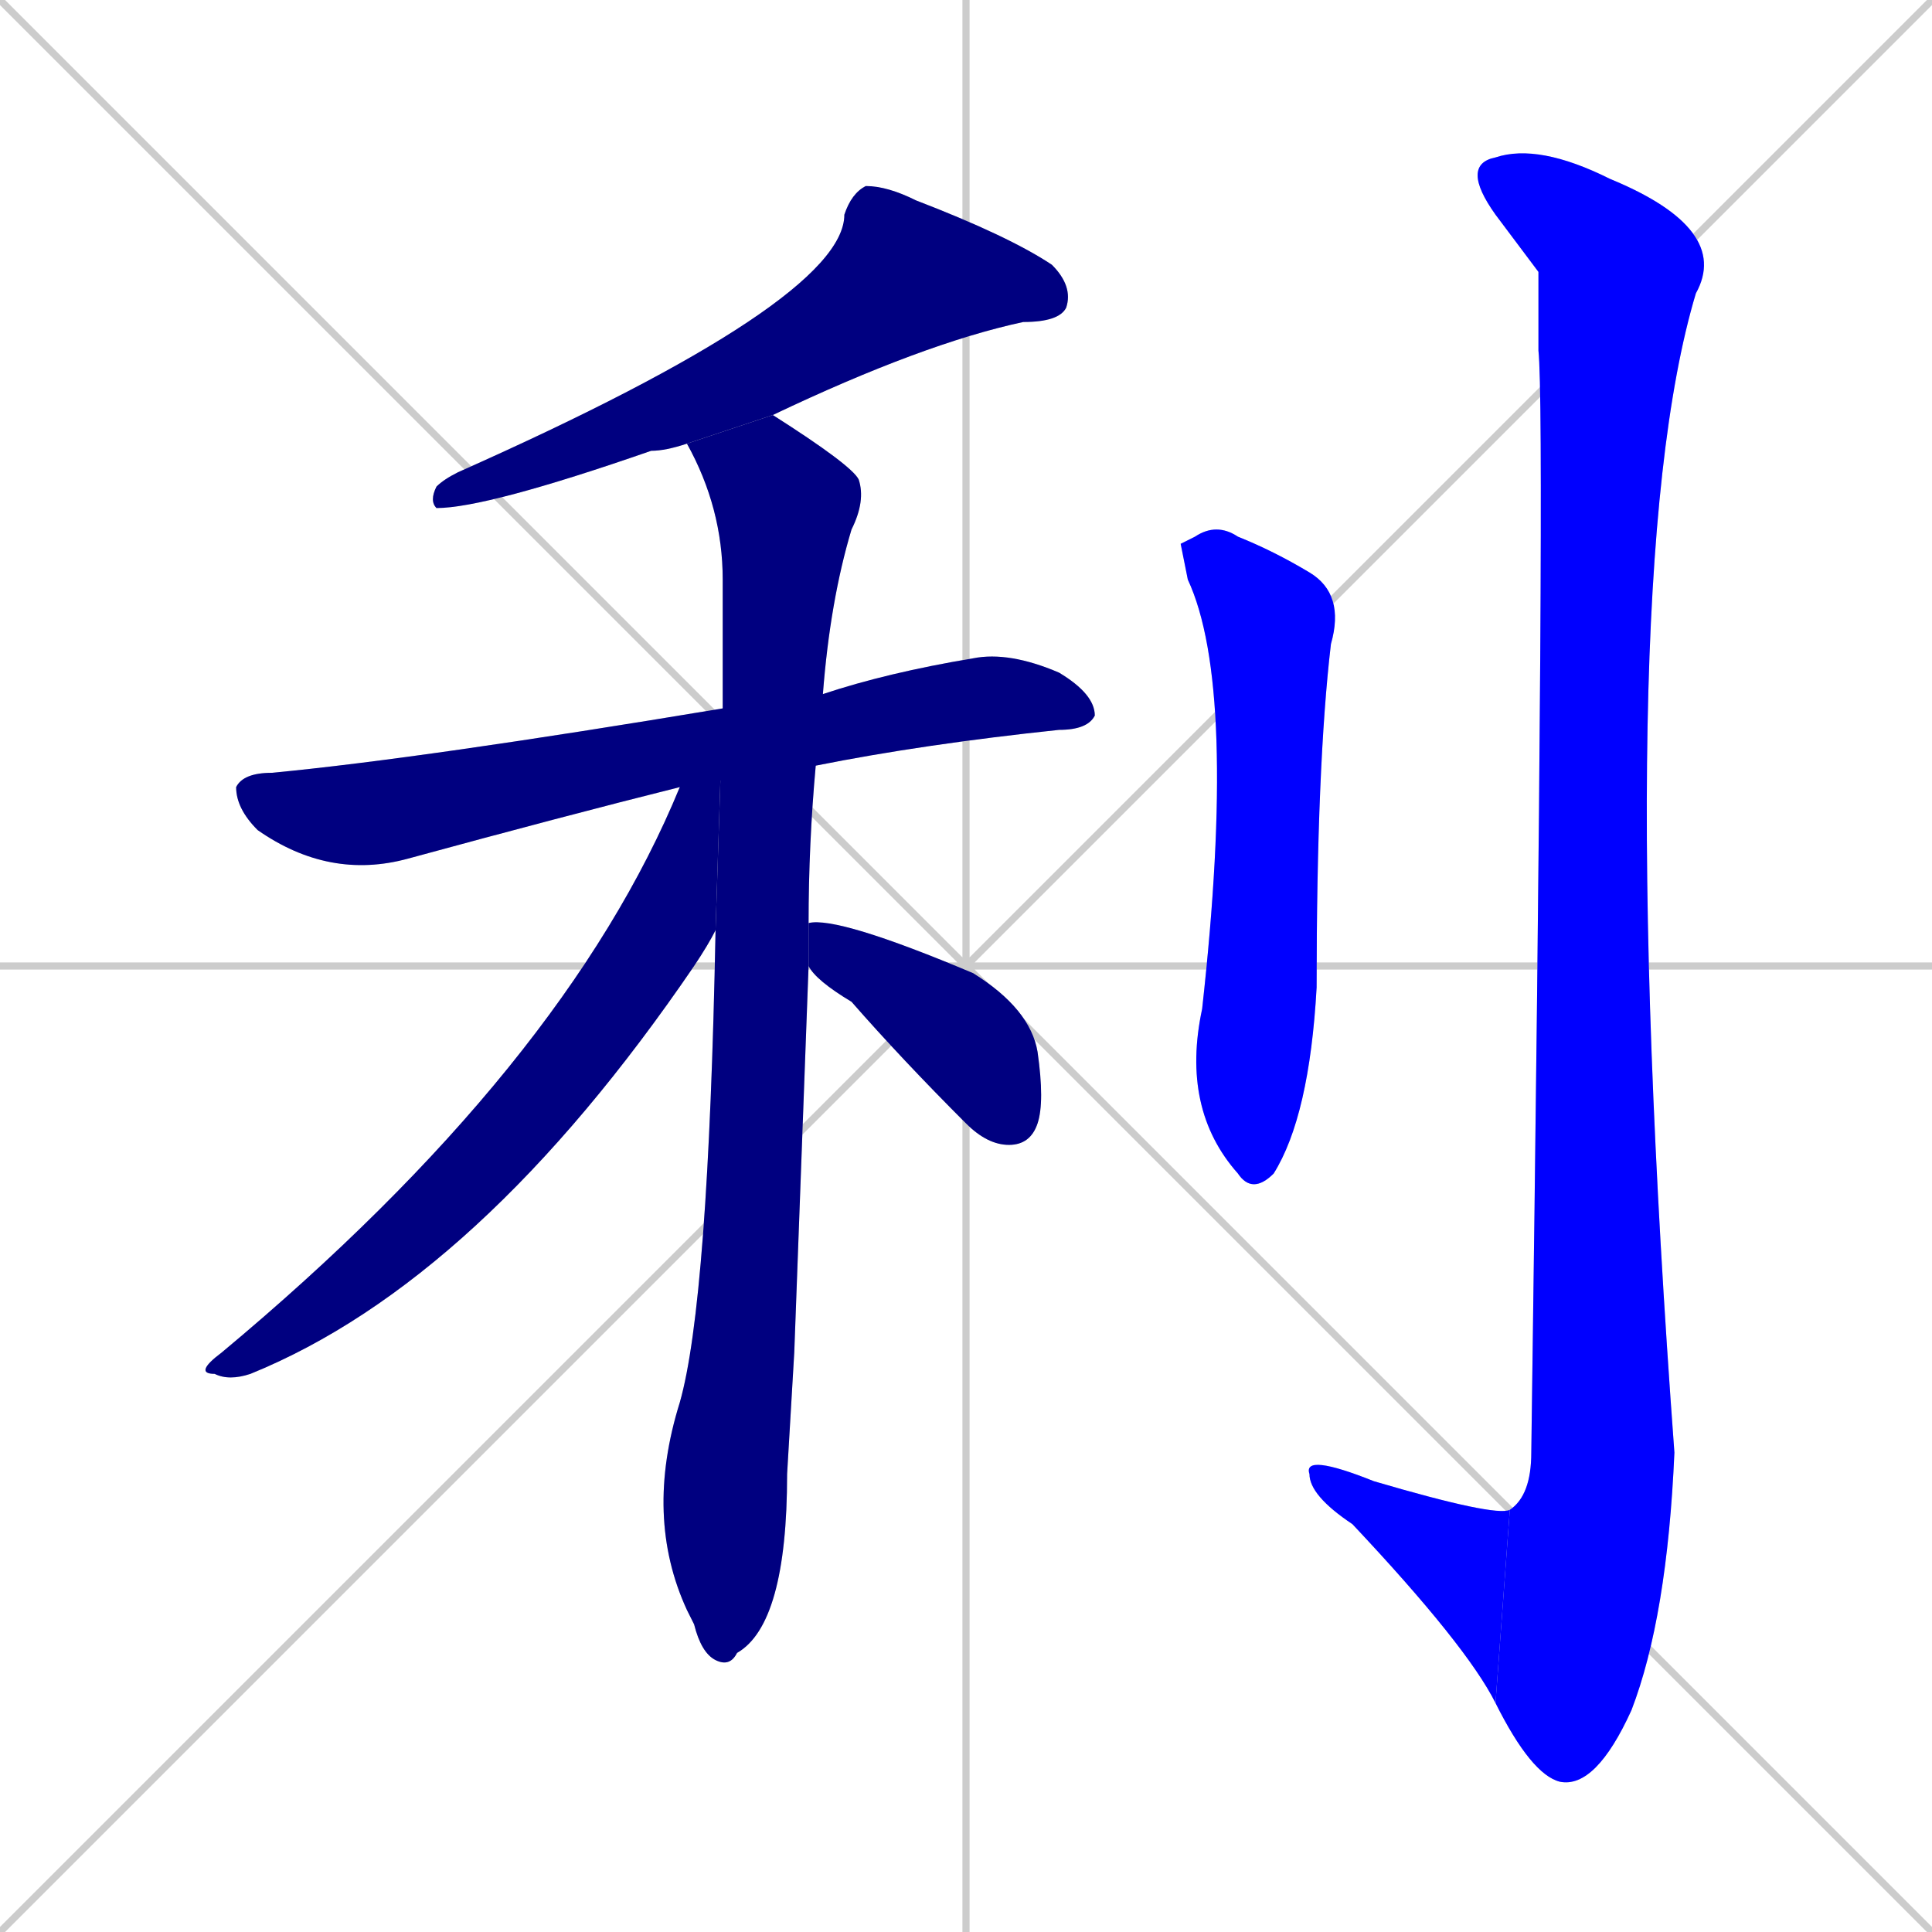 <svg xmlns="http://www.w3.org/2000/svg" xmlns:xlink="http://www.w3.org/1999/xlink" width="270" height="270"><defs><clipPath id="clip-mask-1"><rect x="60" y="26" width="90" height="45"><animate attributeName="x" from="150" to="60" dur="0.333" begin="0; animate8.end + 1" id="animate1" fill="freeze"/></rect></clipPath><clipPath id="clip-mask-2"><rect x="33" y="91" width="120" height="32"><set attributeName="x" to="-87" begin="0; animate8.end + 1" /><animate attributeName="x" from="-87" to="33" dur="0.444" begin="animate1.end + 0.5" id="animate2" fill="freeze"/></rect></clipPath><clipPath id="clip-mask-3"><rect x="90" y="58" width="31" height="175"><set attributeName="y" to="-117" begin="0; animate8.end + 1" /><animate attributeName="y" from="-117" to="58" dur="0.648" begin="animate2.end + 0.5" id="animate3" fill="freeze"/></rect></clipPath><clipPath id="clip-mask-4"><rect x="27" y="99" width="74" height="94"><set attributeName="x" to="101" begin="0; animate8.end + 1" /><animate attributeName="x" from="101" to="27" dur="0.274" begin="animate3.end + 0.5" id="animate4" fill="freeze"/></rect></clipPath><clipPath id="clip-mask-5"><rect x="113" y="128" width="33" height="32"><set attributeName="x" to="80" begin="0; animate8.end + 1" /><animate attributeName="x" from="80" to="113" dur="0.122" begin="animate4.end + 0.5" id="animate5" fill="freeze"/></rect></clipPath><clipPath id="clip-mask-6"><rect x="165" y="73" width="23" height="94"><set attributeName="y" to="-21" begin="0; animate8.end + 1" /><animate attributeName="y" from="-21" to="73" dur="0.348" begin="animate5.end + 0.5" id="animate6" fill="freeze"/></rect></clipPath><clipPath id="clip-mask-7"><rect x="204" y="20" width="38" height="230"><set attributeName="y" to="-210" begin="0; animate8.end + 1" /><animate attributeName="y" from="-210" to="20" dur="0.852" begin="animate6.end + 0.5" id="animate7" fill="freeze"/></rect></clipPath><clipPath id="clip-mask-8"><rect x="182" y="203" width="29" height="35"><set attributeName="x" to="211" begin="0; animate8.end + 1" /><animate attributeName="x" from="211" to="182" dur="0.107" begin="animate7.end" id="animate8" fill="freeze"/></rect></clipPath></defs><path d="M 0 0 L 270 270 M 270 0 L 0 270 M 135 0 L 135 270 M 0 135 L 270 135" stroke="#CCCCCC" /><path d="M 96 62 Q 93 63 91 63 Q 68 71 61 71 Q 60 70 61 68 Q 62 67 64 66 Q 118 42 118 30 Q 119 27 121 26 Q 124 26 128 28 Q 141 33 147 37 Q 150 40 149 43 Q 148 45 143 45 Q 129 48 108 58" fill="#CCCCCC"/><path d="M 95 110 Q 79 114 57 120 Q 46 123 36 116 Q 33 113 33 110 Q 34 108 38 108 Q 59 106 101 99 L 115 97 Q 124 94 136 92 Q 141 91 148 94 Q 153 97 153 100 Q 152 102 148 102 Q 129 104 114 107" fill="#CCCCCC"/><path d="M 111 189 L 110 206 Q 110 227 103 231 Q 102 233 100 232 Q 98 231 97 227 Q 96 225 96 225 Q 90 212 95 196 Q 99 182 100 130 L 101 99 Q 101 89 101 81 Q 101 71 96 62 L 108 58 Q 119 65 120 67 Q 121 70 119 74 Q 116 84 115 97 L 114 107 Q 113 118 113 129 L 113 135" fill="#CCCCCC"/><path d="M 100 130 Q 99 132 97 135 Q 67 179 35 192 Q 32 193 30 192 Q 27 192 31 189 Q 79 149 95 110 L 101 99" fill="#CCCCCC"/><path d="M 113 129 Q 117 128 136 136 Q 144 141 145 147 Q 146 154 145 157 Q 144 160 141 160 Q 138 160 135 157 Q 126 148 119 140 Q 114 137 113 135" fill="#CCCCCC"/><path d="M 165 76 L 167 75 Q 170 73 173 75 Q 178 77 183 80 Q 188 83 186 90 Q 184 107 184 138 Q 183 156 178 164 Q 175 167 173 164 Q 165 155 168 141 Q 173 96 166 81" fill="#CCCCCC"/><path d="M 215 38 L 209 30 Q 204 23 209 22 Q 215 20 225 25 Q 242 32 237 41 Q 225 81 234 203 Q 233 226 228 239 Q 223 250 218 249 Q 214 248 209 238 L 211 211 Q 214 209 214 203 Q 216 58 215 49" fill="#CCCCCC"/><path d="M 209 238 Q 205 230 189 213 Q 183 209 183 206 Q 182 203 192 207 Q 209 212 211 211" fill="#CCCCCC"/><path d="M 96 62 Q 93 63 91 63 Q 68 71 61 71 Q 60 70 61 68 Q 62 67 64 66 Q 118 42 118 30 Q 119 27 121 26 Q 124 26 128 28 Q 141 33 147 37 Q 150 40 149 43 Q 148 45 143 45 Q 129 48 108 58" fill="#000080" clip-path="url(#clip-mask-1)" /><path d="M 95 110 Q 79 114 57 120 Q 46 123 36 116 Q 33 113 33 110 Q 34 108 38 108 Q 59 106 101 99 L 115 97 Q 124 94 136 92 Q 141 91 148 94 Q 153 97 153 100 Q 152 102 148 102 Q 129 104 114 107" fill="#000080" clip-path="url(#clip-mask-2)" /><path d="M 111 189 L 110 206 Q 110 227 103 231 Q 102 233 100 232 Q 98 231 97 227 Q 96 225 96 225 Q 90 212 95 196 Q 99 182 100 130 L 101 99 Q 101 89 101 81 Q 101 71 96 62 L 108 58 Q 119 65 120 67 Q 121 70 119 74 Q 116 84 115 97 L 114 107 Q 113 118 113 129 L 113 135" fill="#000080" clip-path="url(#clip-mask-3)" /><path d="M 100 130 Q 99 132 97 135 Q 67 179 35 192 Q 32 193 30 192 Q 27 192 31 189 Q 79 149 95 110 L 101 99" fill="#000080" clip-path="url(#clip-mask-4)" /><path d="M 113 129 Q 117 128 136 136 Q 144 141 145 147 Q 146 154 145 157 Q 144 160 141 160 Q 138 160 135 157 Q 126 148 119 140 Q 114 137 113 135" fill="#000080" clip-path="url(#clip-mask-5)" /><path d="M 165 76 L 167 75 Q 170 73 173 75 Q 178 77 183 80 Q 188 83 186 90 Q 184 107 184 138 Q 183 156 178 164 Q 175 167 173 164 Q 165 155 168 141 Q 173 96 166 81" fill="#0000ff" clip-path="url(#clip-mask-6)" /><path d="M 215 38 L 209 30 Q 204 23 209 22 Q 215 20 225 25 Q 242 32 237 41 Q 225 81 234 203 Q 233 226 228 239 Q 223 250 218 249 Q 214 248 209 238 L 211 211 Q 214 209 214 203 Q 216 58 215 49" fill="#0000ff" clip-path="url(#clip-mask-7)" /><path d="M 209 238 Q 205 230 189 213 Q 183 209 183 206 Q 182 203 192 207 Q 209 212 211 211" fill="#0000ff" clip-path="url(#clip-mask-8)" /></svg>